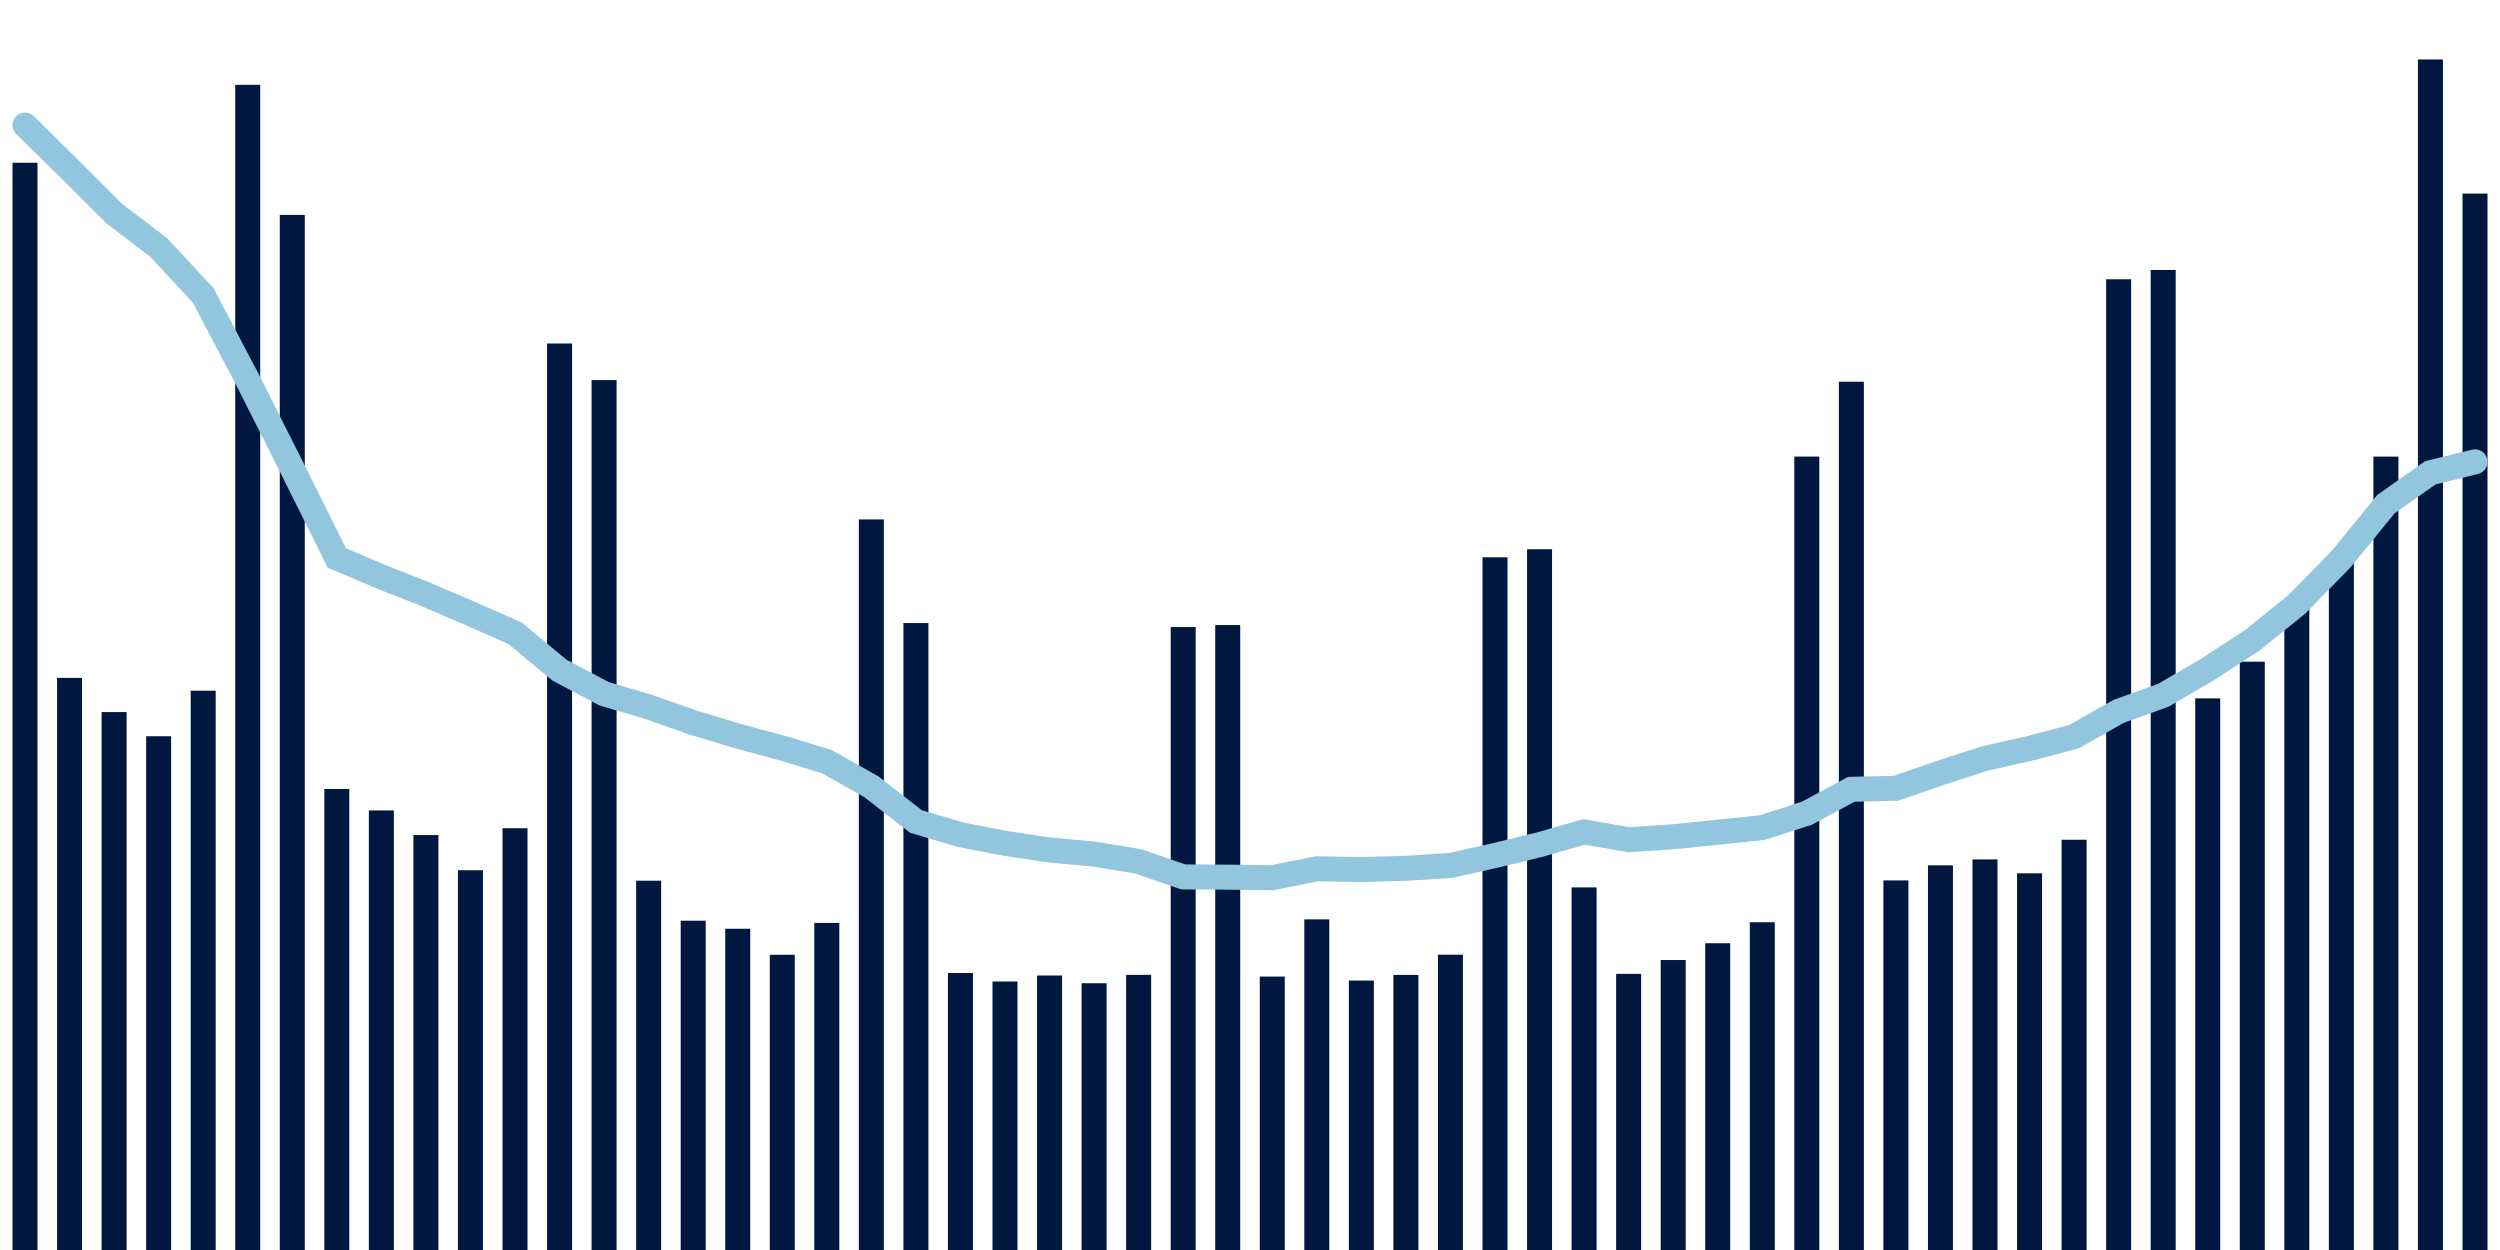 <svg meta="{&quot;DATA_PUBLISHED_DATE&quot;:&quot;2022-04-19&quot;,&quot;RENDER_DATE&quot;:&quot;2022-04-19&quot;,&quot;FIRST_DATE&quot;:&quot;2022-02-21&quot;,&quot;LAST_DATE&quot;:&quot;2022-04-17&quot;}" xmlns="http://www.w3.org/2000/svg" viewBox="0,0,200,100"><g transform="translate(0,0)"></g><g class="fg-bars tests-tests" fill="#00183f" stroke="none"><g><rect x="197" y="15.488" width="2" height="84.512" id="tests-tests-0"></rect></g><g><rect x="193.436" y="4.758" width="2" height="95.242" id="tests-tests-1"></rect></g><g><rect x="189.873" y="36.528" width="2" height="63.472" id="tests-tests-2"></rect></g><g><rect x="186.309" y="44.384" width="2" height="55.616" id="tests-tests-3"></rect></g><g><rect x="182.745" y="48.664" width="2" height="51.336" id="tests-tests-4"></rect></g><g><rect x="179.182" y="52.934" width="2" height="47.066" id="tests-tests-5"></rect></g><g><rect x="175.618" y="55.87" width="2" height="44.13" id="tests-tests-6"></rect></g><g><rect x="172.055" y="21.6" width="2" height="78.4" id="tests-tests-7"></rect></g><g><rect x="168.491" y="22.342" width="2" height="77.658" id="tests-tests-8"></rect></g><g><rect x="164.927" y="67.18" width="2" height="32.82" id="tests-tests-9"></rect></g><g><rect x="161.364" y="69.866" width="2" height="30.134" id="tests-tests-10"></rect></g><g><rect x="157.8" y="68.754" width="2" height="31.246" id="tests-tests-11"></rect></g><g><rect x="154.236" y="69.226" width="2" height="30.774" id="tests-tests-12"></rect></g><g><rect x="150.673" y="70.434" width="2" height="29.566" id="tests-tests-13"></rect></g><g><rect x="147.109" y="30.538" width="2" height="69.462" id="tests-tests-14"></rect></g><g><rect x="143.545" y="36.526" width="2" height="63.474" id="tests-tests-15"></rect></g><g><rect x="139.982" y="73.78" width="2" height="26.22" id="tests-tests-16"></rect></g><g><rect x="136.418" y="75.46" width="2" height="24.54" id="tests-tests-17"></rect></g><g><rect x="132.855" y="76.802" width="2" height="23.198" id="tests-tests-18"></rect></g><g><rect x="129.291" y="77.908" width="2" height="22.092" id="tests-tests-19"></rect></g><g><rect x="125.727" y="70.992" width="2" height="29.008" id="tests-tests-20"></rect></g><g><rect x="122.164" y="43.94" width="2" height="56.06" id="tests-tests-21"></rect></g><g><rect x="118.6" y="44.582" width="2" height="55.418" id="tests-tests-22"></rect></g><g><rect x="115.036" y="76.376" width="2" height="23.624" id="tests-tests-23"></rect></g><g><rect x="111.473" y="77.992" width="2" height="22.008" id="tests-tests-24"></rect></g><g><rect x="107.909" y="78.446" width="2" height="21.554" id="tests-tests-25"></rect></g><g><rect x="104.345" y="73.55" width="2" height="26.45" id="tests-tests-26"></rect></g><g><rect x="100.782" y="78.126" width="2" height="21.874" id="tests-tests-27"></rect></g><g><rect x="97.218" y="50.004" width="2" height="49.996" id="tests-tests-28"></rect></g><g><rect x="93.655" y="50.164" width="2" height="49.836" id="tests-tests-29"></rect></g><g><rect x="90.091" y="77.988" width="2" height="22.012" id="tests-tests-30"></rect></g><g><rect x="86.527" y="78.66" width="2" height="21.34" id="tests-tests-31"></rect></g><g><rect x="82.964" y="78.04" width="2" height="21.96" id="tests-tests-32"></rect></g><g><rect x="79.4" y="78.518" width="2" height="21.482" id="tests-tests-33"></rect></g><g><rect x="75.836" y="77.84" width="2" height="22.16" id="tests-tests-34"></rect></g><g><rect x="72.273" y="49.844" width="2" height="50.156" id="tests-tests-35"></rect></g><g><rect x="68.709" y="41.554" width="2" height="58.446" id="tests-tests-36"></rect></g><g><rect x="65.145" y="73.832" width="2" height="26.168" id="tests-tests-37"></rect></g><g><rect x="61.582" y="76.384" width="2" height="23.616" id="tests-tests-38"></rect></g><g><rect x="58.018" y="74.3" width="2" height="25.7" id="tests-tests-39"></rect></g><g><rect x="54.455" y="73.656" width="2" height="26.344" id="tests-tests-40"></rect></g><g><rect x="50.891" y="70.456" width="2" height="29.544" id="tests-tests-41"></rect></g><g><rect x="47.327" y="30.406" width="2" height="69.594" id="tests-tests-42"></rect></g><g><rect x="43.764" y="27.478" width="2" height="72.522" id="tests-tests-43"></rect></g><g><rect x="40.2" y="66.258" width="2" height="33.742" id="tests-tests-44"></rect></g><g><rect x="36.636" y="69.62" width="2" height="30.38" id="tests-tests-45"></rect></g><g><rect x="33.073" y="66.804" width="2" height="33.196" id="tests-tests-46"></rect></g><g><rect x="29.509" y="64.836" width="2" height="35.164" id="tests-tests-47"></rect></g><g><rect x="25.945" y="63.118" width="2" height="36.882" id="tests-tests-48"></rect></g><g><rect x="22.382" y="17.192" width="2" height="82.808" id="tests-tests-49"></rect></g><g><rect x="18.818" y="6.784" width="2" height="93.216" id="tests-tests-50"></rect></g><g><rect x="15.255" y="55.256" width="2" height="44.744" id="tests-tests-51"></rect></g><g><rect x="11.691" y="58.9" width="2" height="41.1" id="tests-tests-52"></rect></g><g><rect x="8.127" y="56.966" width="2" height="43.034" id="tests-tests-53"></rect></g><g><rect x="4.564" y="54.232" width="2" height="45.768" id="tests-tests-54"></rect></g><g><rect x="1" y="13.02" width="2" height="86.98" id="tests-tests-55"></rect></g></g><g class="fg-line tests-tests" fill="none" stroke="#92c5de" stroke-width="2" stroke-linecap="round"><path d="M198,36.947L194.436,37.82L190.873,40.332L187.309,44.711L183.745,48.351L180.182,51.221L176.618,53.548L173.055,55.629L169.491,56.906L165.927,58.932L162.364,59.875L158.8,60.674L155.236,61.824L151.673,63.064L148.109,63.144L144.545,65.058L140.982,66.209L137.418,66.58L133.855,66.942L130.291,67.177L126.727,66.554L123.164,67.573L119.6,68.439L116.036,69.237L112.473,69.467L108.909,69.563L105.345,69.505L101.782,70.214L98.218,70.173L94.655,70.151L91.091,68.921L87.527,68.327L83.964,68.002L80.4,67.467L76.836,66.773L73.273,65.718L69.709,62.941L66.145,60.93L62.582,59.848L59.018,58.882L55.455,57.811L51.891,56.551L48.327,55.503L44.764,53.615L41.2,50.659L37.636,49.087L34.073,47.556L30.509,46.15L26.945,44.635L23.382,37.479L19.818,30.408L16.255,23.632L12.691,19.798L9.127,17.078L5.564,13.517L2,10.005"></path></g></svg>